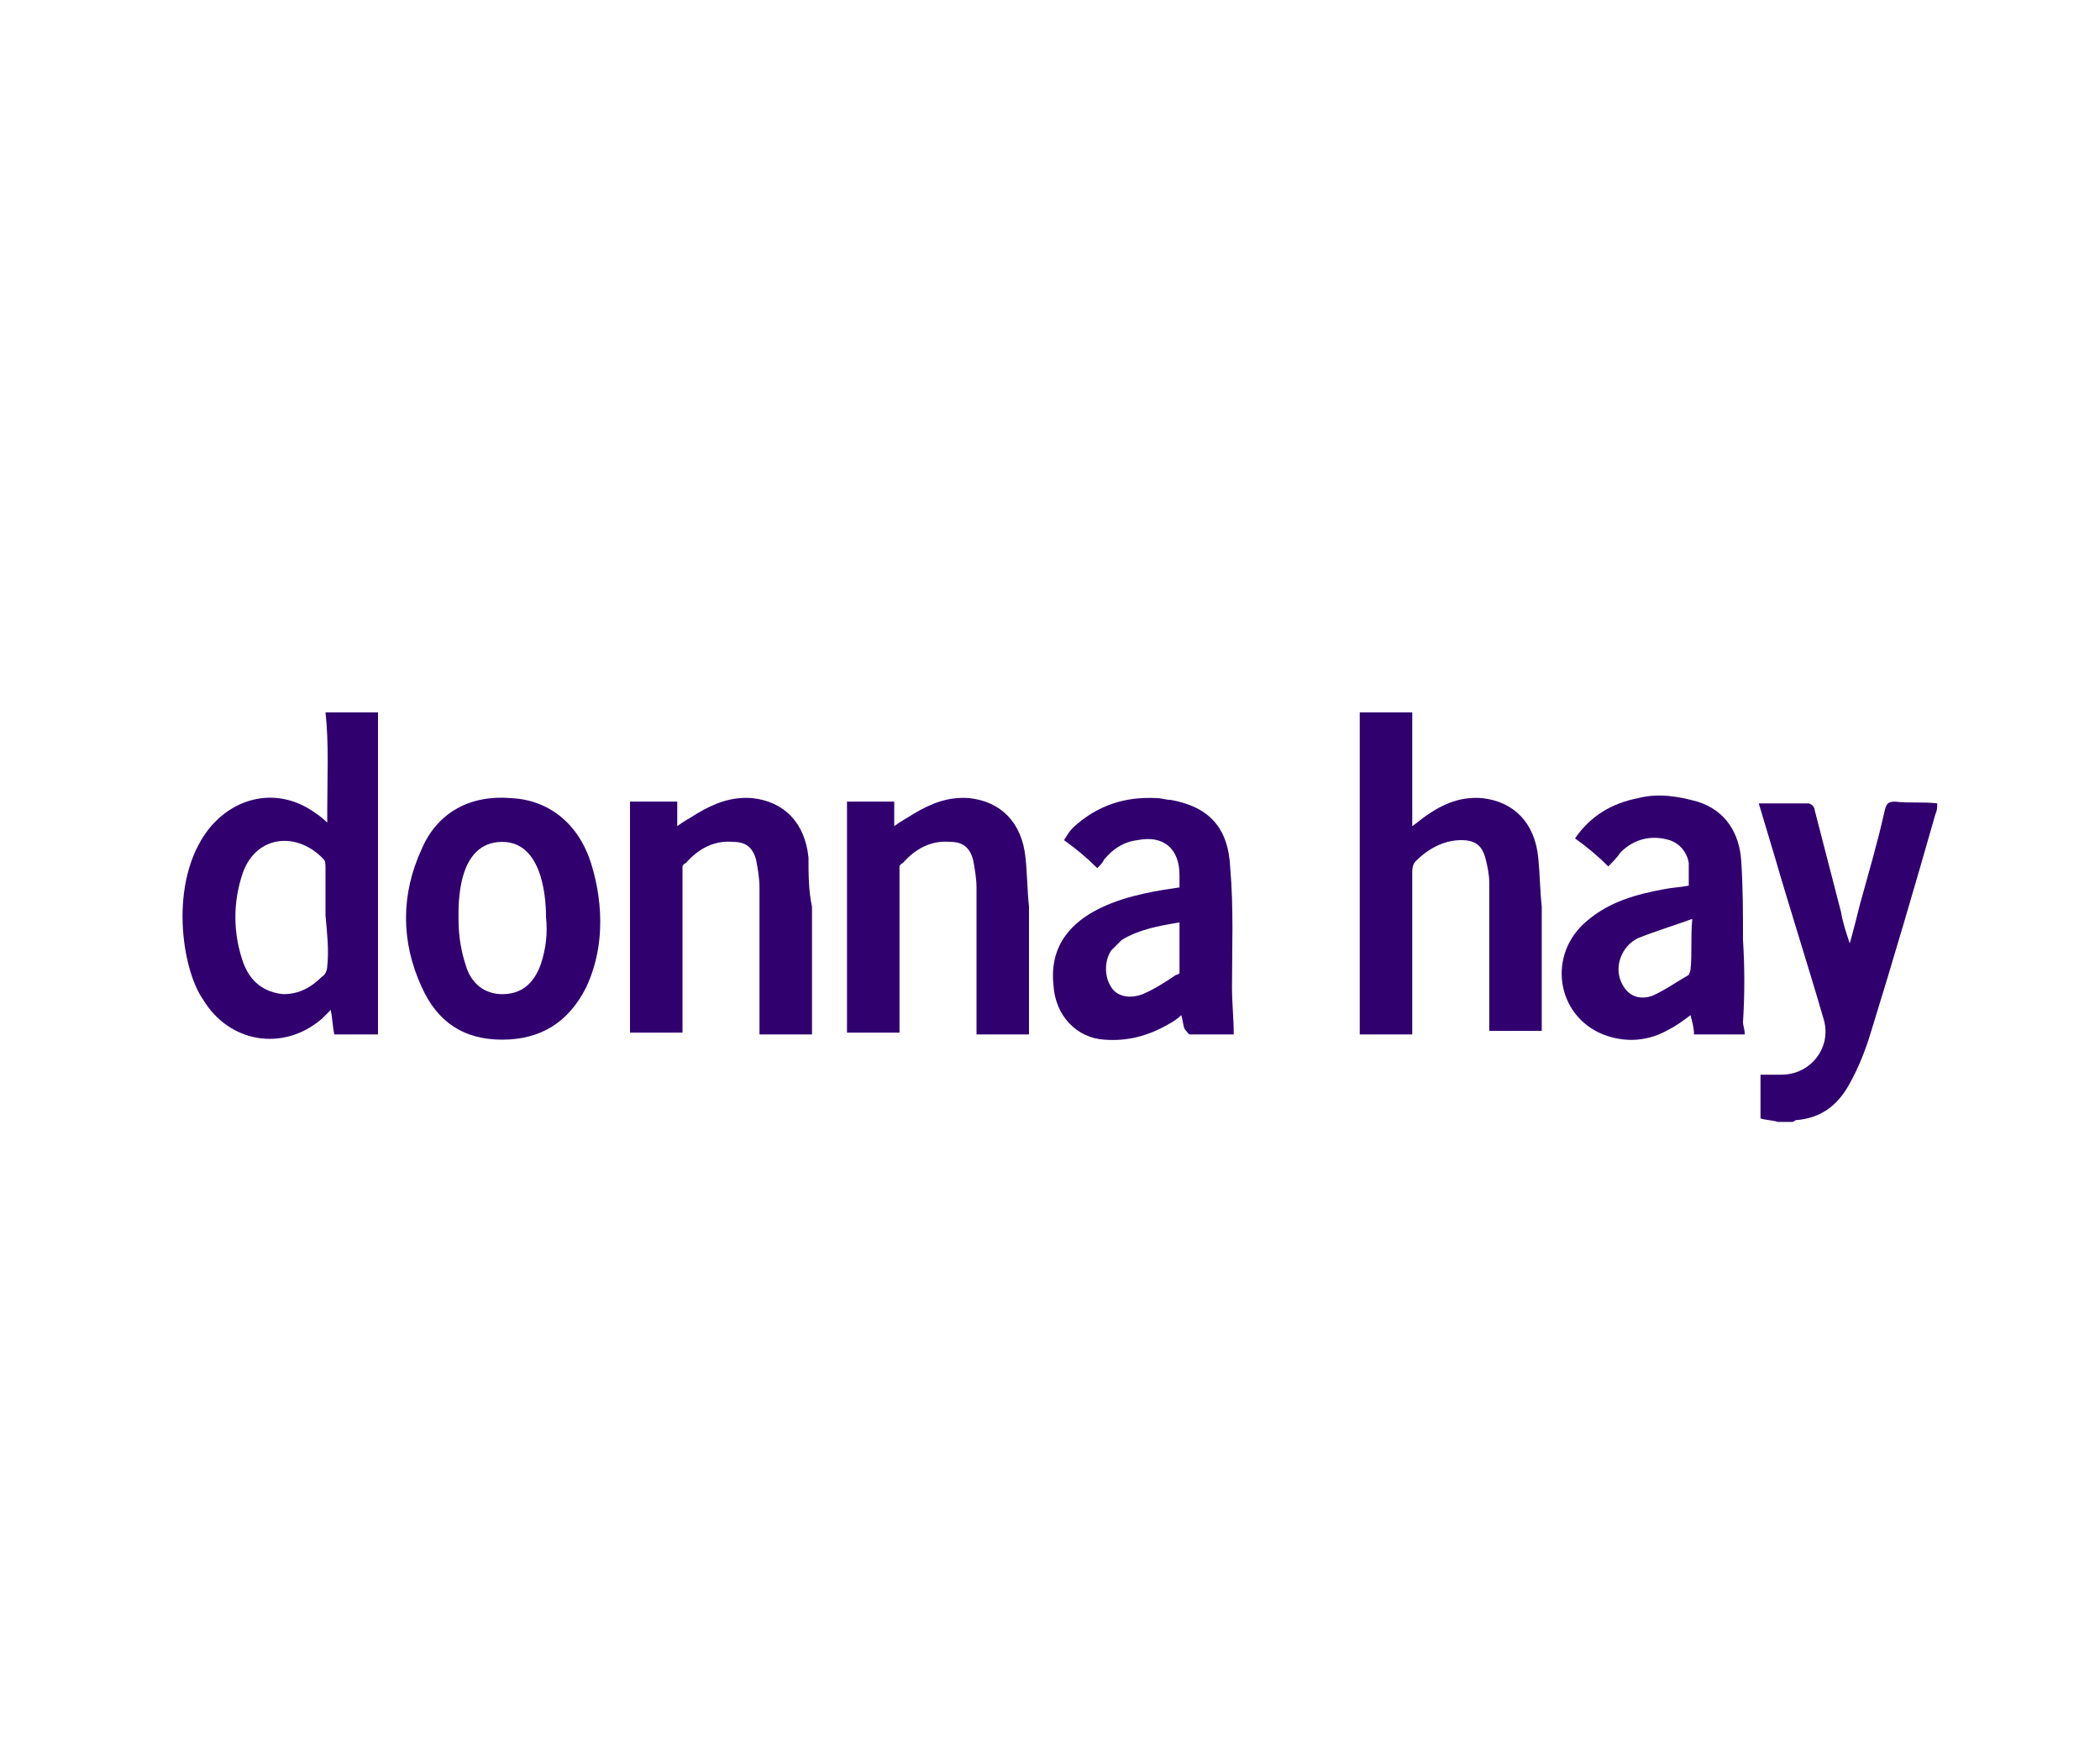 <?xml version="1.0" encoding="utf-8"?>
<!-- Generator: Adobe Illustrator 24.3.0, SVG Export Plug-In . SVG Version: 6.00 Build 0)  -->
<svg version="1.1" id="DonnaHay-logo" xmlns="http://www.w3.org/2000/svg" xmlns:xlink="http://www.w3.org/1999/xlink" x="0px"
	 y="0px" viewBox="0 0 120 100" style="enable-background:new 0 0 120 100;" xml:space="preserve">
<style type="text/css">
	.st0{fill:#31006F;}
</style>
<path class="st0" d="M18.7,46.3c0,0.2,0,0.4,0,0.7c-0.3-0.3-0.6-0.5-0.9-0.7c-2-1.3-4.4-0.8-5.9,1.1c-2.3,3-1.5,8-0.3,9.7
	c1.5,2.5,4.6,3,6.8,1.1c0.1-0.1,0.3-0.3,0.5-0.5c0.1,0.5,0.1,0.9,0.2,1.4c0.9,0,1.7,0,2.5,0c0-0.2,0-0.4,0-0.6c0-5.7,0-11.4,0-17.1
	c0-0.2,0-0.4,0-0.7c-1,0-2,0-3,0C18.8,42.5,18.7,44.4,18.7,46.3z M18.7,55.2c0,0.2-0.1,0.5-0.3,0.6c-0.6,0.6-1.3,1-2.2,1
	c-1.1-0.1-1.9-0.7-2.3-1.8c-0.6-1.7-0.6-3.5,0-5.2c0.8-2.1,3.1-2.3,4.6-0.7c0.1,0.1,0.1,0.3,0.1,0.5c0,0.9,0,1.8,0,2.7
	C18.7,53.4,18.8,54.3,18.7,55.2z"/>
<path class="st0" d="M87.9,49c-0.2-2-1.4-3.2-3.2-3.4c-1.2-0.1-2.2,0.3-3.2,1c-0.3,0.2-0.5,0.4-0.8,0.6c0-2.2,0-4.4,0-6.5
	c-1,0-2,0-3,0c0,0.1,0,0.3,0,0.4c0,5.8,0,11.7,0,17.5c0,0.2,0,0.3,0,0.5c1,0,2,0,3,0c0-0.2,0-0.5,0-0.7c0-2.8,0-5.6,0-8.5
	c0-0.2,0-0.5,0.2-0.7c0.7-0.7,1.6-1.2,2.6-1.2c0.8,0,1.2,0.3,1.4,1.1c0.1,0.4,0.2,0.9,0.2,1.3c0,2.6,0,5.3,0,7.9c0,0.2,0,0.4,0,0.6
	c1,0,2,0,3,0c0-2.4,0-4.8,0-7.1C88,50.9,88,50,87.9,49z"/>
<path class="st0" d="M108.3,45.8c-0.4,0-0.5,0.1-0.6,0.5c-0.4,1.8-0.9,3.5-1.4,5.3c-0.2,0.8-0.4,1.6-0.6,2.3
	c-0.2-0.6-0.4-1.2-0.5-1.8c-0.5-1.9-1-3.9-1.5-5.8c0-0.2-0.2-0.4-0.4-0.4c-0.9,0-1.8,0-2.8,0c0.3,1,0.6,2,0.9,3
	c0.9,3.1,1.9,6.2,2.8,9.3c0.5,1.6-0.7,3.2-2.4,3.2c-0.4,0-0.8,0-1.2,0c0,0.8,0,1.7,0,2.5c0.3,0.1,0.7,0.1,1,0.2c0.3,0,0.6,0,0.8,0
	c0.1,0,0.2-0.1,0.2-0.1c1.4-0.1,2.4-0.8,3.1-2.1c0.5-0.9,0.9-1.9,1.2-2.9c1.3-4.2,2.5-8.3,3.7-12.5c0.1-0.2,0.1-0.4,0.1-0.6
	C109.9,45.8,109.1,45.9,108.3,45.8z"/>
<path class="st0" d="M70.3,49.6c-0.1-2.3-1.2-3.5-3.4-3.9c-0.3,0-0.5-0.1-0.8-0.1c-1.8-0.1-3.4,0.4-4.8,1.7
	c-0.2,0.2-0.3,0.4-0.5,0.7c0.7,0.5,1.3,1,1.9,1.6c0.2-0.2,0.3-0.3,0.4-0.5c0.5-0.6,1.1-1,1.9-1.1c1.5-0.3,2.4,0.5,2.4,2
	c0,0.2,0,0.4,0,0.7c-2,0.3-7.7,1-7.2,5.6c0.1,1.7,1.3,3,2.9,3.1c1.3,0.1,2.5-0.2,3.7-0.9c0.2-0.1,0.5-0.3,0.7-0.5
	c0.1,0.3,0.1,0.6,0.2,0.8c0.1,0.1,0.2,0.3,0.3,0.3c0.9,0,1.7,0,2.5,0c0-0.9-0.1-1.8-0.1-2.7C70.4,54.2,70.5,51.9,70.3,49.6z
	 M67.4,55.6c0,0-0.1,0.1-0.2,0.1c-0.6,0.4-1.2,0.8-1.9,1.1c-0.8,0.3-1.5,0.1-1.8-0.4c-0.4-0.6-0.4-1.5,0-2.1
	c0.2-0.2,0.4-0.4,0.6-0.6c1-0.6,2.1-0.8,3.3-1C67.4,53.7,67.4,54.8,67.4,55.6z"/>
<path class="st0" d="M99.6,53.7c0-1.5,0-3-0.1-4.5c-0.1-1.6-0.9-2.9-2.5-3.4c-1.1-0.3-2.2-0.5-3.4-0.2c-1.5,0.3-2.7,1-3.6,2.3
	c0.7,0.5,1.3,1,1.9,1.6c0.3-0.3,0.5-0.5,0.7-0.8c0.8-0.8,1.8-1,2.8-0.7c0.6,0.2,1,0.7,1.1,1.3c0,0.4,0,0.8,0,1.3
	c-0.5,0.1-0.9,0.1-1.4,0.2c-1.6,0.3-3.1,0.7-4.4,1.8c-2.3,1.9-1.8,5.4,0.9,6.5c1.3,0.5,2.6,0.4,3.8-0.3c0.4-0.2,0.8-0.5,1.2-0.8
	c0.1,0.4,0.2,0.7,0.2,1.1c1,0,1.9,0,2.9,0c0-0.3-0.1-0.5-0.1-0.7C99.7,56.8,99.7,55.3,99.6,53.7z M96.6,55.4c0,0.1-0.1,0.3-0.1,0.3
	c-0.7,0.4-1.4,0.9-2.1,1.2c-0.6,0.2-1.2,0.1-1.6-0.5c-0.4-0.6-0.4-1.3-0.1-1.9c0.2-0.4,0.5-0.7,0.9-0.9c1-0.4,2-0.7,3.1-1.1
	C96.6,53.7,96.7,54.5,96.6,55.4z"/>
<path class="st0" d="M46.2,49c-0.2-2-1.4-3.2-3.2-3.4c-1.2-0.1-2.2,0.3-3.2,0.9c-0.3,0.2-0.7,0.4-1.1,0.7c0-0.5,0-0.9,0-1.4
	c-0.9,0-1.8,0-2.7,0c0,4.4,0,8.8,0,13.2c1,0,2,0,3,0c0-0.2,0-0.5,0-0.7c0-2.8,0-6,0-8.8c0,0,0-0.1,0.2-0.2c0.7-0.8,1.6-1.3,2.7-1.2
	c0.7,0,1.1,0.3,1.3,1c0.1,0.5,0.2,1.1,0.2,1.6c0,2.6,0,5.2,0,7.8c0,0.2,0,0.4,0,0.6c1,0,2,0,3,0c0-0.2,0-0.4,0-0.6
	c0-2.2,0-4.5,0-6.7C46.2,50.9,46.2,49.9,46.2,49z"/>
<path class="st0" d="M58.6,49c-0.2-2-1.4-3.2-3.2-3.4c-1.2-0.1-2.2,0.3-3.2,0.9c-0.3,0.2-0.7,0.4-1.1,0.7c0-0.5,0-0.9,0-1.4
	c-0.9,0-1.8,0-2.7,0c0,4.4,0,8.8,0,13.2c1,0,2,0,3,0c0-0.2,0-0.5,0-0.7c0-2.8,0-6,0-8.8c0,0,0-0.1,0.2-0.2c0.7-0.8,1.6-1.3,2.7-1.2
	c0.7,0,1.1,0.3,1.3,1c0.1,0.5,0.2,1.1,0.2,1.6c0,2.6,0,5.2,0,7.8c0,0.2,0,0.4,0,0.6c1,0,2,0,3,0c0-0.2,0-0.4,0-0.6
	c0-2.2,0-4.5,0-6.7C58.7,50.9,58.7,49.9,58.6,49z"/>
<path class="st0" d="M29.2,45.6c-2.3-0.2-4.2,0.8-5.1,2.9c-1.2,2.6-1.2,5.3,0,7.9c0.9,2,2.4,3,4.6,3c2.2,0,3.8-1,4.8-3
	c1.4-3,0.6-6,0.3-7C33.1,47.1,31.4,45.7,29.2,45.6z M30.9,55.1c-0.4,1.1-1.1,1.7-2.2,1.7c-1,0-1.8-0.6-2.1-1.7
	c-0.2-0.6-0.4-1.5-0.4-2.6c0-0.8-0.1-4.4,2.5-4.4c2.5,0,2.5,3.8,2.5,4.3C31.3,53.3,31.2,54.2,30.9,55.1z"/>
</svg>
